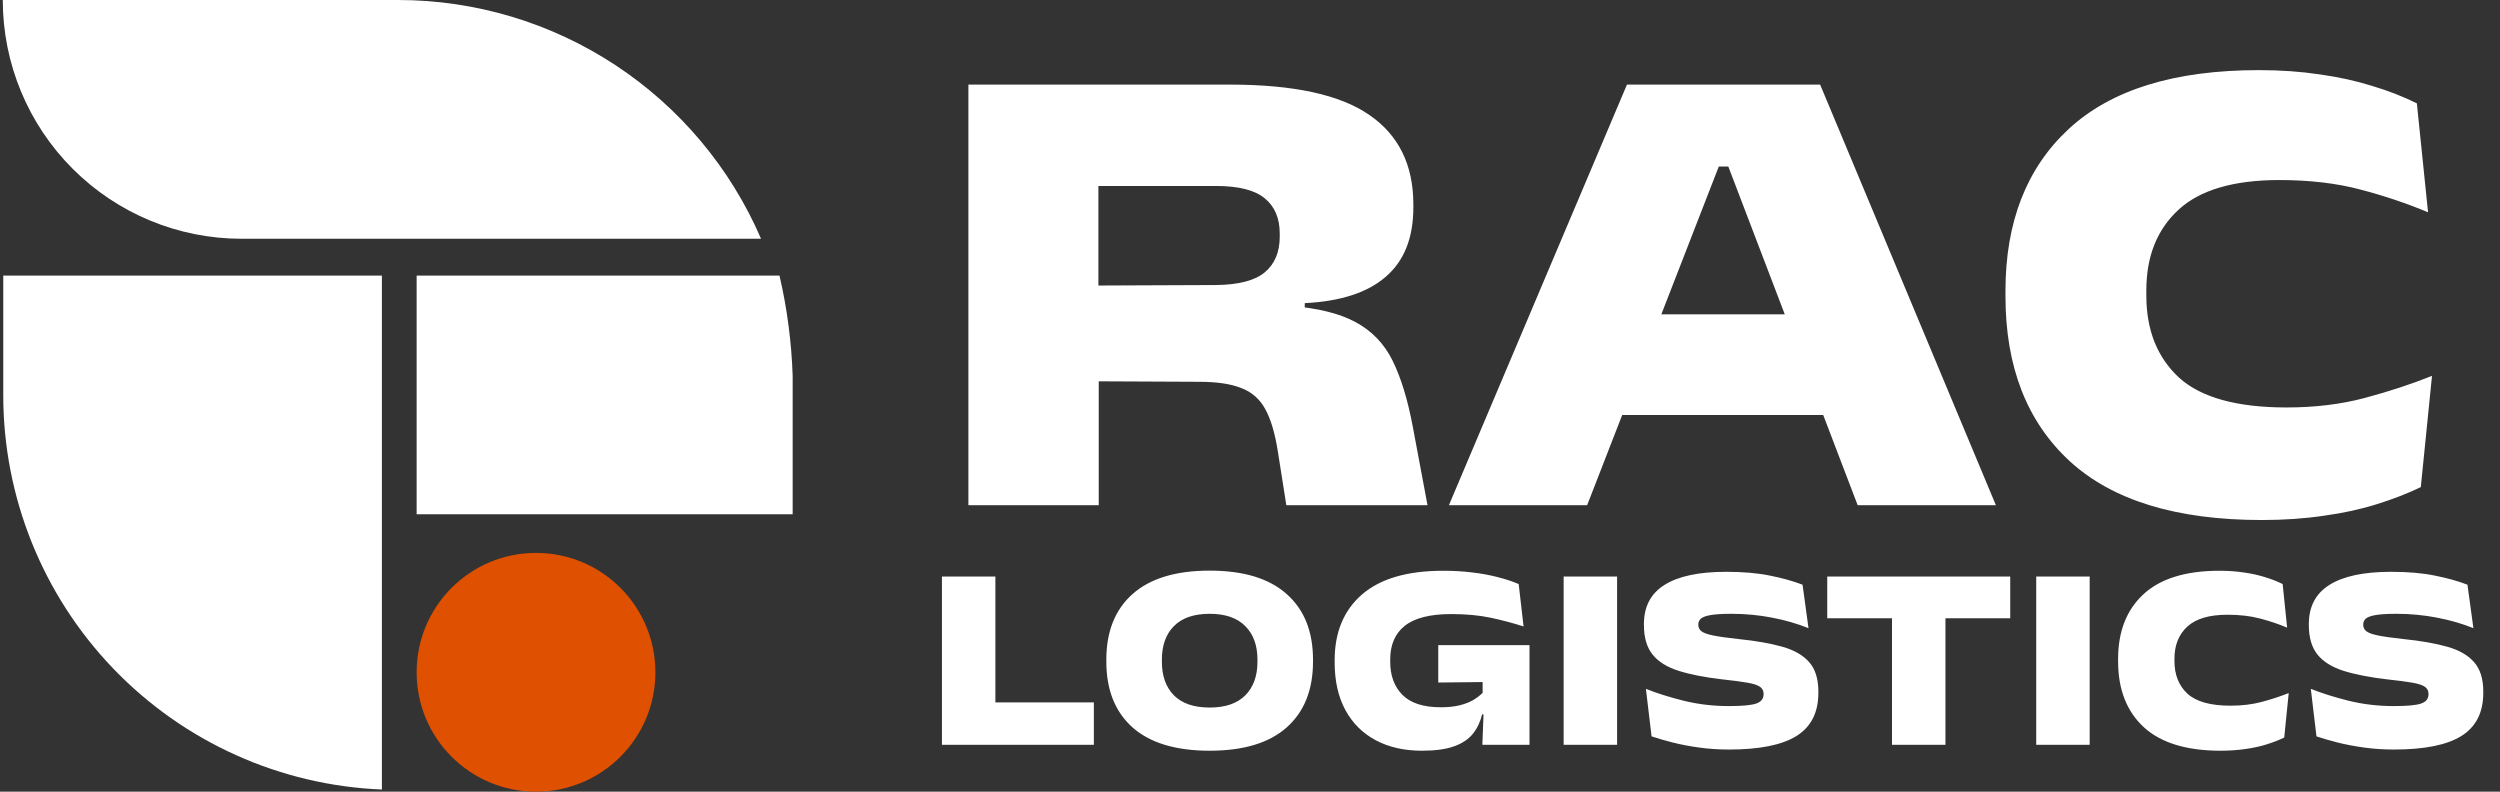 <svg width="240" height="76" viewBox="0 0 240 76" fill="none" xmlns="http://www.w3.org/2000/svg">
<rect x="0" y="0" width="240" height="76" fill="#333333" stroke="none"/>
<path d="M73.061 22.921H23.188C17.108 22.921 11.278 20.506 6.98 16.207C2.681 11.909 0.267 6.079 0.267 0L38.227 0C45.636 0.003 52.883 2.175 59.073 6.248C65.263 10.321 70.126 16.117 73.061 22.921Z" fill="white"/>
<path d="M76.095 36.073V49.372H39.997V26.455H74.831C75.564 29.613 75.987 32.834 76.095 36.073Z" fill="white"/>
<path d="M51.46 53.079H51.455C45.127 53.079 39.997 58.209 39.997 64.537V64.542C39.997 70.87 45.127 76 51.455 76H51.46C57.788 76 62.918 70.87 62.918 64.542V64.537C62.918 58.209 57.788 53.079 51.46 53.079Z" fill="#DF5000"/>
<path d="M36.663 26.455V75.794C26.884 75.398 17.638 71.234 10.861 64.172C4.085 57.111 0.305 47.701 0.313 37.914V26.455H36.663Z" fill="white"/>
<path d="M137.041 48.5H123.487L122.665 43.287C122.391 41.56 121.991 40.222 121.465 39.274C120.938 38.305 120.169 37.631 119.158 37.252C118.168 36.852 116.82 36.652 115.114 36.652L101.844 36.589V27.426L116.725 27.363C118.916 27.342 120.485 26.931 121.433 26.131C122.381 25.331 122.855 24.193 122.855 22.719V22.434C122.855 20.96 122.381 19.833 121.433 19.054C120.485 18.253 118.916 17.853 116.725 17.853H101.844V8.122H118.084C124.192 8.122 128.647 9.091 131.448 11.029C134.271 12.966 135.682 15.831 135.682 19.622V19.907C135.682 22.835 134.797 25.057 133.028 26.573C131.28 28.09 128.689 28.932 125.256 29.101V31.091L123.739 29.354C126.478 29.564 128.615 30.091 130.153 30.933C131.712 31.776 132.891 33.008 133.692 34.63C134.492 36.252 135.135 38.348 135.619 40.917L137.041 48.5ZM105.478 48.5H92.966V8.122H105.446V31.218L105.478 35.546V48.5ZM152.365 48.5H139.095L156.188 8.122H174.734L191.606 48.5H178.336L165.919 15.989H165.003L152.365 48.5ZM177.704 39.843H152.965V30.175H177.704V39.843ZM217.137 49.922C208.944 49.922 202.793 48.037 198.686 44.266C194.579 40.475 192.525 35.199 192.525 28.437V27.932C192.525 21.318 194.547 16.137 198.591 12.387C202.656 8.617 208.744 6.732 216.853 6.732C218.938 6.732 220.886 6.869 222.698 7.143C224.509 7.395 226.184 7.764 227.721 8.248C229.28 8.712 230.712 9.27 232.018 9.923L233.093 20.381C231.092 19.538 228.933 18.811 226.616 18.201C224.32 17.59 221.718 17.284 218.812 17.284C214.431 17.284 211.208 18.232 209.144 20.128C207.08 22.024 206.048 24.604 206.048 27.869V28.374C206.048 31.681 207.09 34.303 209.175 36.241C211.282 38.158 214.726 39.116 219.507 39.116C222.245 39.116 224.752 38.811 227.026 38.2C229.322 37.589 231.471 36.884 233.472 36.083L232.397 46.762C231.134 47.373 229.722 47.921 228.164 48.405C226.626 48.89 224.931 49.258 223.077 49.511C221.245 49.785 219.265 49.922 217.137 49.922ZM95.557 55.349V71.5H90.426V55.349H95.557ZM93.029 71.5V67.431H105.01V71.5H93.029ZM116.129 72.069C112.876 72.069 110.408 71.323 108.723 69.832C107.046 68.332 106.208 66.226 106.208 63.513V63.336C106.208 60.623 107.046 58.521 108.723 57.03C110.408 55.53 112.876 54.78 116.129 54.78C119.381 54.78 121.845 55.53 123.522 57.03C125.207 58.521 126.049 60.623 126.049 63.336V63.513C126.049 66.226 125.207 68.332 123.522 69.832C121.845 71.323 119.381 72.069 116.129 72.069ZM116.129 67.924C117.628 67.924 118.766 67.536 119.541 66.761C120.324 65.977 120.716 64.899 120.716 63.526V63.323C120.716 61.95 120.324 60.876 119.541 60.101C118.766 59.317 117.628 58.925 116.129 58.925C114.62 58.925 113.479 59.317 112.704 60.101C111.929 60.876 111.541 61.95 111.541 63.323V63.526C111.541 64.899 111.929 65.977 112.704 66.761C113.479 67.536 114.62 67.924 116.129 67.924ZM136.506 72.069C134.812 72.069 133.338 71.736 132.082 71.07C130.827 70.405 129.854 69.44 129.163 68.176C128.472 66.912 128.127 65.383 128.127 63.589V63.386C128.127 60.69 129.003 58.584 130.755 57.068C132.508 55.551 135.107 54.793 138.553 54.793C139.547 54.793 140.478 54.847 141.346 54.957C142.214 55.058 143.018 55.206 143.76 55.399C144.501 55.585 145.179 55.808 145.794 56.069L146.262 60.139C145.268 59.818 144.219 59.54 143.115 59.304C142.011 59.069 140.748 58.951 139.324 58.951C137.293 58.951 135.806 59.325 134.863 60.075C133.927 60.817 133.46 61.899 133.46 63.323V63.526C133.46 64.857 133.852 65.918 134.635 66.71C135.427 67.502 136.653 67.898 138.313 67.898C139.012 67.898 139.615 67.835 140.12 67.709C140.634 67.582 141.072 67.414 141.434 67.203C141.797 66.984 142.096 66.752 142.332 66.508V64.41L142.888 65.472L138.073 65.522V61.933H146.831V68.581H142.281C142.113 69.288 141.822 69.903 141.409 70.426C140.996 70.948 140.398 71.353 139.615 71.639C138.831 71.925 137.795 72.069 136.506 72.069ZM142.306 71.5L142.458 67.582H146.831V71.5H142.306ZM155.241 55.349V71.5H150.11V55.349H155.241ZM165.994 71.955C164.991 71.955 164.035 71.892 163.125 71.765C162.215 71.639 161.373 71.479 160.598 71.285C159.831 71.091 159.148 70.893 158.55 70.691L158.007 66.129C159.009 66.533 160.21 66.912 161.609 67.266C163.016 67.612 164.465 67.784 165.956 67.784C167.237 67.784 168.113 67.704 168.585 67.544C169.065 67.376 169.305 67.081 169.305 66.66V66.609C169.305 66.314 169.187 66.087 168.951 65.927C168.724 65.767 168.319 65.636 167.738 65.535C167.165 65.434 166.365 65.329 165.337 65.219C163.66 65.025 162.262 64.751 161.141 64.397C160.029 64.044 159.195 63.521 158.639 62.83C158.091 62.139 157.817 61.196 157.817 59.999V59.911C157.817 58.226 158.479 56.971 159.801 56.145C161.133 55.311 163.1 54.894 165.703 54.894C167.338 54.894 168.745 55.016 169.924 55.26C171.112 55.496 172.153 55.787 173.046 56.132L173.615 60.303C172.545 59.873 171.378 59.536 170.114 59.292C168.85 59.047 167.553 58.925 166.221 58.925C165.328 58.925 164.65 58.967 164.187 59.052C163.732 59.136 163.424 59.254 163.264 59.406C163.112 59.557 163.037 59.743 163.037 59.962V59.974C163.037 60.219 163.129 60.421 163.315 60.581C163.5 60.741 163.871 60.88 164.427 60.998C164.991 61.116 165.825 61.234 166.929 61.352C168.572 61.52 169.962 61.765 171.1 62.085C172.237 62.405 173.096 62.898 173.678 63.563C174.268 64.229 174.562 65.168 174.562 66.382V66.521C174.562 68.4 173.863 69.777 172.465 70.653C171.074 71.521 168.917 71.955 165.994 71.955ZM186.763 71.5H181.632V57.143H186.763V71.5ZM192.981 59.355H175.415V55.349H192.981V59.355ZM200.609 55.349V71.5H195.478V55.349H200.609ZM213.182 72.069C209.904 72.069 207.444 71.315 205.801 69.806C204.158 68.29 203.337 66.18 203.337 63.475V63.273C203.337 60.627 204.146 58.555 205.763 57.055C207.389 55.547 209.824 54.793 213.068 54.793C213.902 54.793 214.681 54.847 215.406 54.957C216.131 55.058 216.8 55.206 217.415 55.399C218.039 55.585 218.612 55.808 219.134 56.069L219.564 60.252C218.764 59.915 217.9 59.625 216.973 59.38C216.055 59.136 215.014 59.014 213.852 59.014C212.099 59.014 210.81 59.393 209.984 60.151C209.159 60.91 208.746 61.941 208.746 63.248V63.45C208.746 64.772 209.163 65.821 209.997 66.597C210.84 67.363 212.217 67.746 214.13 67.746C215.225 67.746 216.228 67.624 217.137 67.38C218.056 67.136 218.915 66.853 219.716 66.533L219.286 70.805C218.78 71.049 218.216 71.268 217.592 71.462C216.977 71.656 216.299 71.803 215.558 71.904C214.825 72.014 214.033 72.069 213.182 72.069ZM229.825 71.955C228.822 71.955 227.866 71.892 226.956 71.765C226.046 71.639 225.204 71.479 224.429 71.285C223.662 71.091 222.98 70.893 222.381 70.691L221.838 66.129C222.841 66.533 224.041 66.912 225.44 67.266C226.847 67.612 228.296 67.784 229.787 67.784C231.068 67.784 231.944 67.704 232.416 67.544C232.896 67.376 233.136 67.081 233.136 66.66V66.609C233.136 66.314 233.018 66.087 232.782 65.927C232.555 65.767 232.15 65.636 231.569 65.535C230.996 65.434 230.196 65.329 229.168 65.219C227.491 65.025 226.093 64.751 224.972 64.397C223.86 64.044 223.026 63.521 222.47 62.83C221.922 62.139 221.648 61.196 221.648 59.999V59.911C221.648 58.226 222.31 56.971 223.633 56.145C224.964 55.311 226.931 54.894 229.534 54.894C231.169 54.894 232.576 55.016 233.755 55.26C234.943 55.496 235.984 55.787 236.877 56.132L237.446 60.303C236.376 59.873 235.209 59.536 233.945 59.292C232.681 59.047 231.384 58.925 230.053 58.925C229.159 58.925 228.481 58.967 228.018 59.052C227.563 59.136 227.255 59.254 227.095 59.406C226.944 59.557 226.868 59.743 226.868 59.962V59.974C226.868 60.219 226.96 60.421 227.146 60.581C227.331 60.741 227.702 60.88 228.258 60.998C228.822 61.116 229.657 61.234 230.76 61.352C232.403 61.52 233.793 61.765 234.931 62.085C236.068 62.405 236.928 62.898 237.509 63.563C238.099 64.229 238.394 65.168 238.394 66.382V66.521C238.394 68.4 237.694 69.777 236.296 70.653C234.906 71.521 232.749 71.955 229.825 71.955Z" fill="white"/>
</svg>
